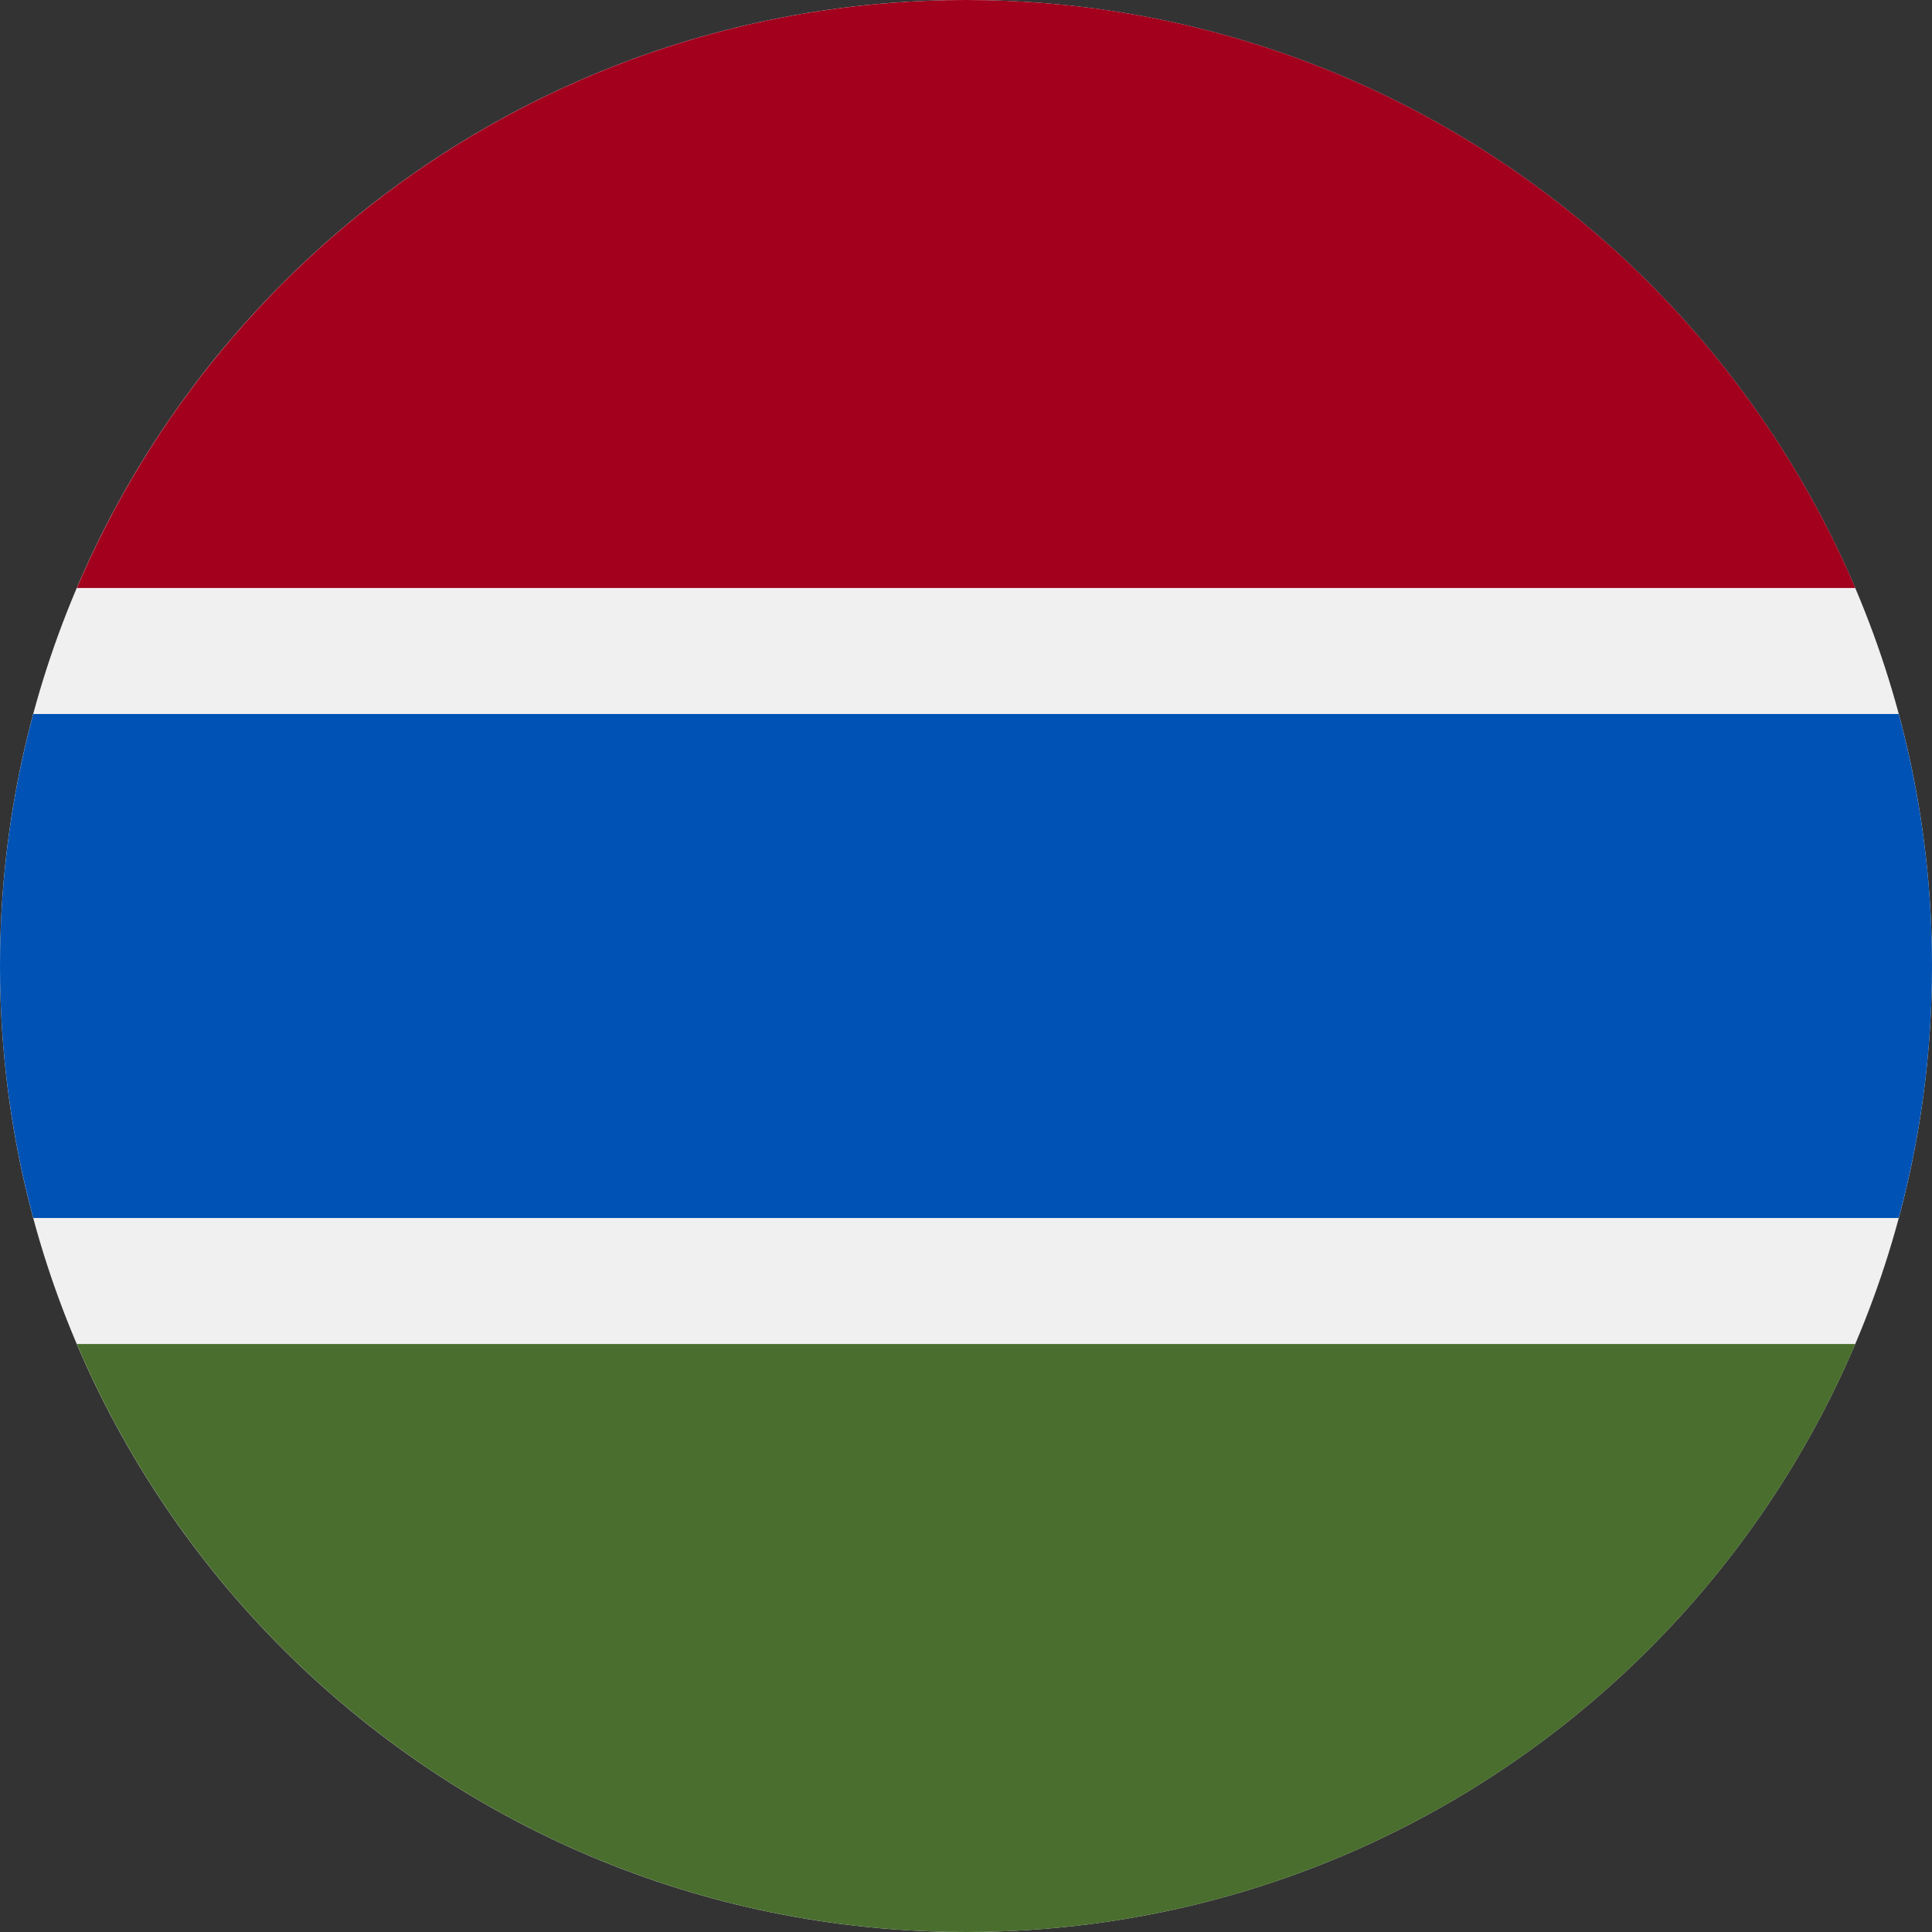 <svg width="32" height="32" viewBox="0 0 32 32" fill="none" xmlns="http://www.w3.org/2000/svg">
<rect x="0" y="0" width="32" height="32" fill="#333333" stroke="none"/>
<g clip-path="url(#clip0_24085_395605)">
<path d="M16 32C24.837 32 32 24.837 32 16C32 7.163 24.837 0 16 0C7.163 0 0 7.163 0 16C0 24.837 7.163 32 16 32Z" fill="#F0F0F0"/>
<path d="M16.002 0C9.387 0 3.71 4.014 1.273 9.739H30.73C28.293 4.014 22.616 0 16.002 0Z" fill="#A2001D"/>
<path d="M16.002 32C22.616 32 28.293 27.986 30.73 22.261H1.273C3.71 27.986 9.387 32 16.002 32Z" fill="#496E2D"/>
<path d="M31.449 11.826H0.551C0.193 13.157 0 14.556 0 16C0 17.444 0.193 18.843 0.551 20.174H31.449C31.808 18.843 32 17.444 32 16C32 14.556 31.808 13.157 31.449 11.826Z" fill="#0052B4"/>
</g>
<defs>
<clipPath id="clip0_24085_395605">
<rect width="32" height="32" fill="white"/>
</clipPath>
</defs>
</svg>
